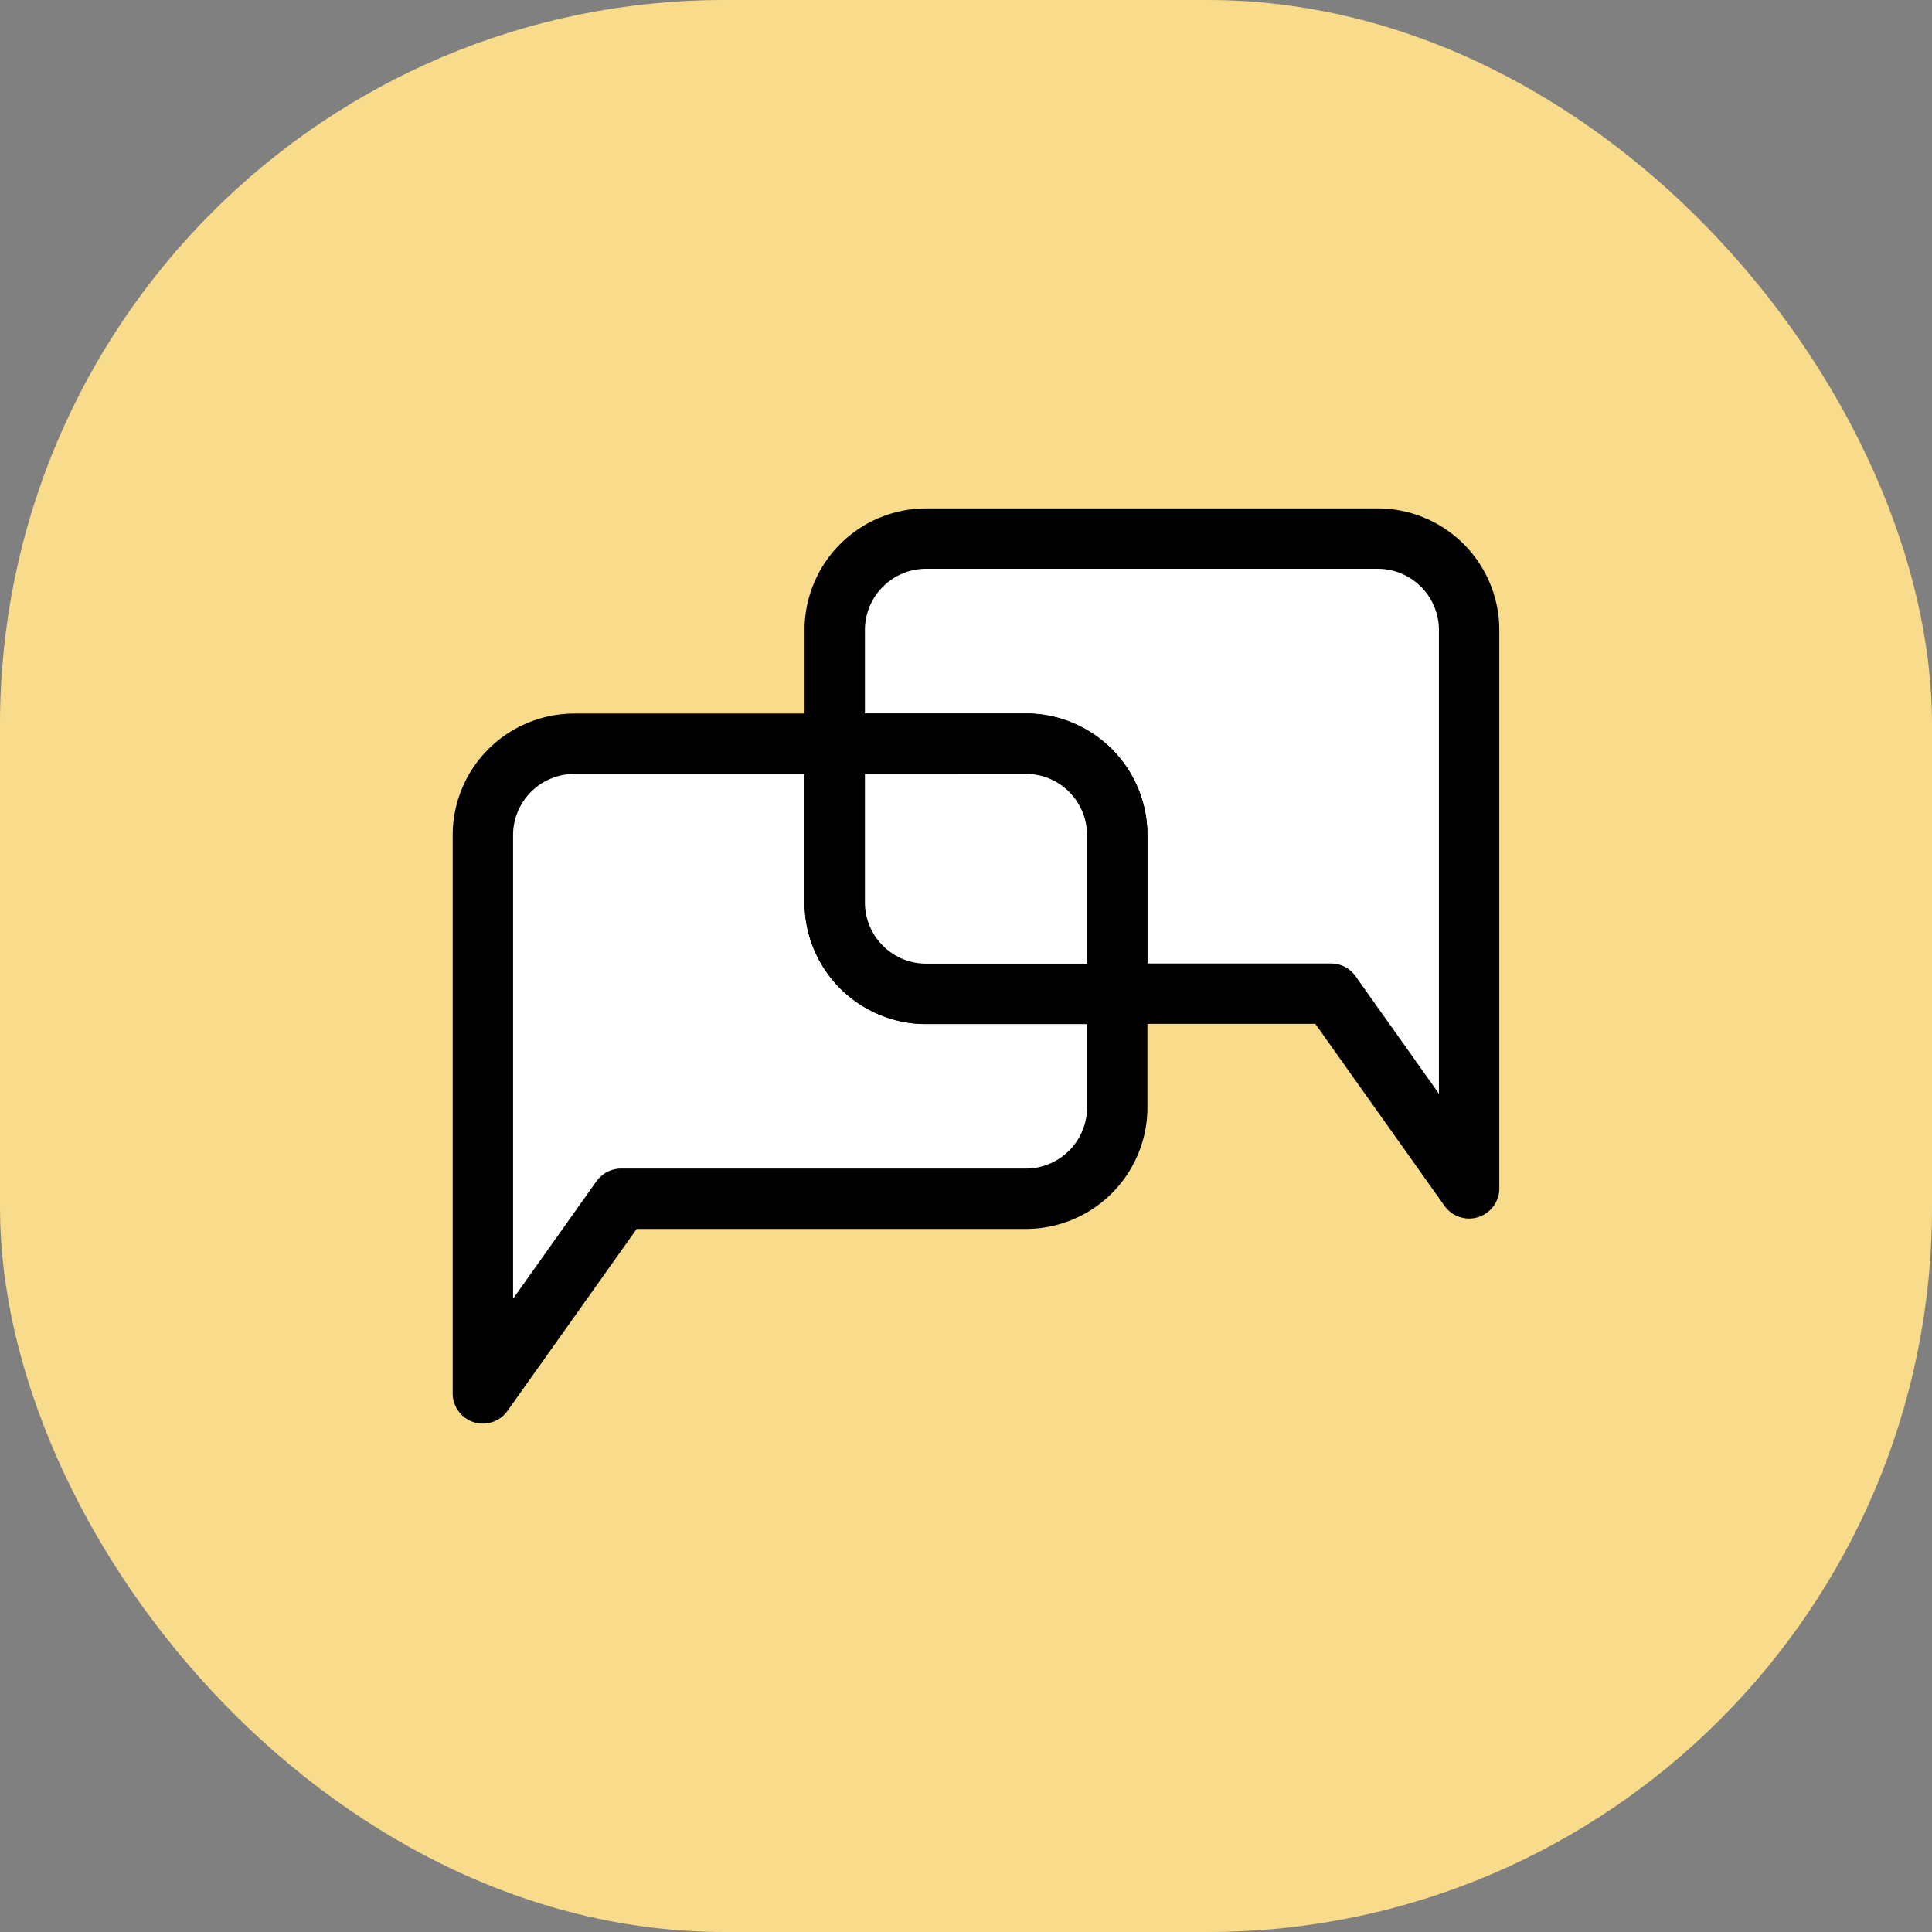 
<svg xmlns="http://www.w3.org/2000/svg" id="prefix__inquiry_yellow" width="32" height="32" viewBox="0 0 32 32">
    <rect x="0" y="0" width="32" height="32" fill="#808080" stroke="none"/>
    <defs>
        <style>
            .prefix__cls-2{fill:#fff;stroke:#000;stroke-linecap:round;stroke-linejoin:round}
        </style>
    </defs>
    <rect id="prefix__사각형_445" width="32" height="32" data-name="사각형 445" rx="12" style="fill:#f9dc8b"/>
    <g id="prefix__그룹_15248" data-name="그룹 15248" transform="translate(-232.907 -567.524)">
        <path id="prefix__패스_7125" d="M340.734 611.54h-4.291a1.515 1.515 0 0 0-1.537 1.493v9.267l2.289-3.224h6.681a1.515 1.515 0 0 0 1.537-1.493v-1.9h-3.142a1.515 1.515 0 0 1-1.537-1.492z" class="prefix__cls-2" data-name="패스 7125" transform="translate(-94.001 -31.697)"/>
        <path id="prefix__패스_7126" d="M343.727 607.74v1.9h3.142a1.515 1.515 0 0 1 1.537 1.492v2.65h3.539l2.289 3.225v-9.27a1.515 1.515 0 0 0-1.537-1.492h-7.433a1.515 1.515 0 0 0-1.537 1.495z" class="prefix__cls-2" data-name="패스 7126" transform="translate(-96.994 -29.8)"/>
        <path id="prefix__패스_7127" d="M343.727 611.54v2.65a1.515 1.515 0 0 0 1.537 1.492h3.142v-2.65a1.515 1.515 0 0 0-1.537-1.493z" class="prefix__cls-2" data-name="패스 7127" transform="translate(-96.994 -31.697)"/>
    </g>
</svg>

